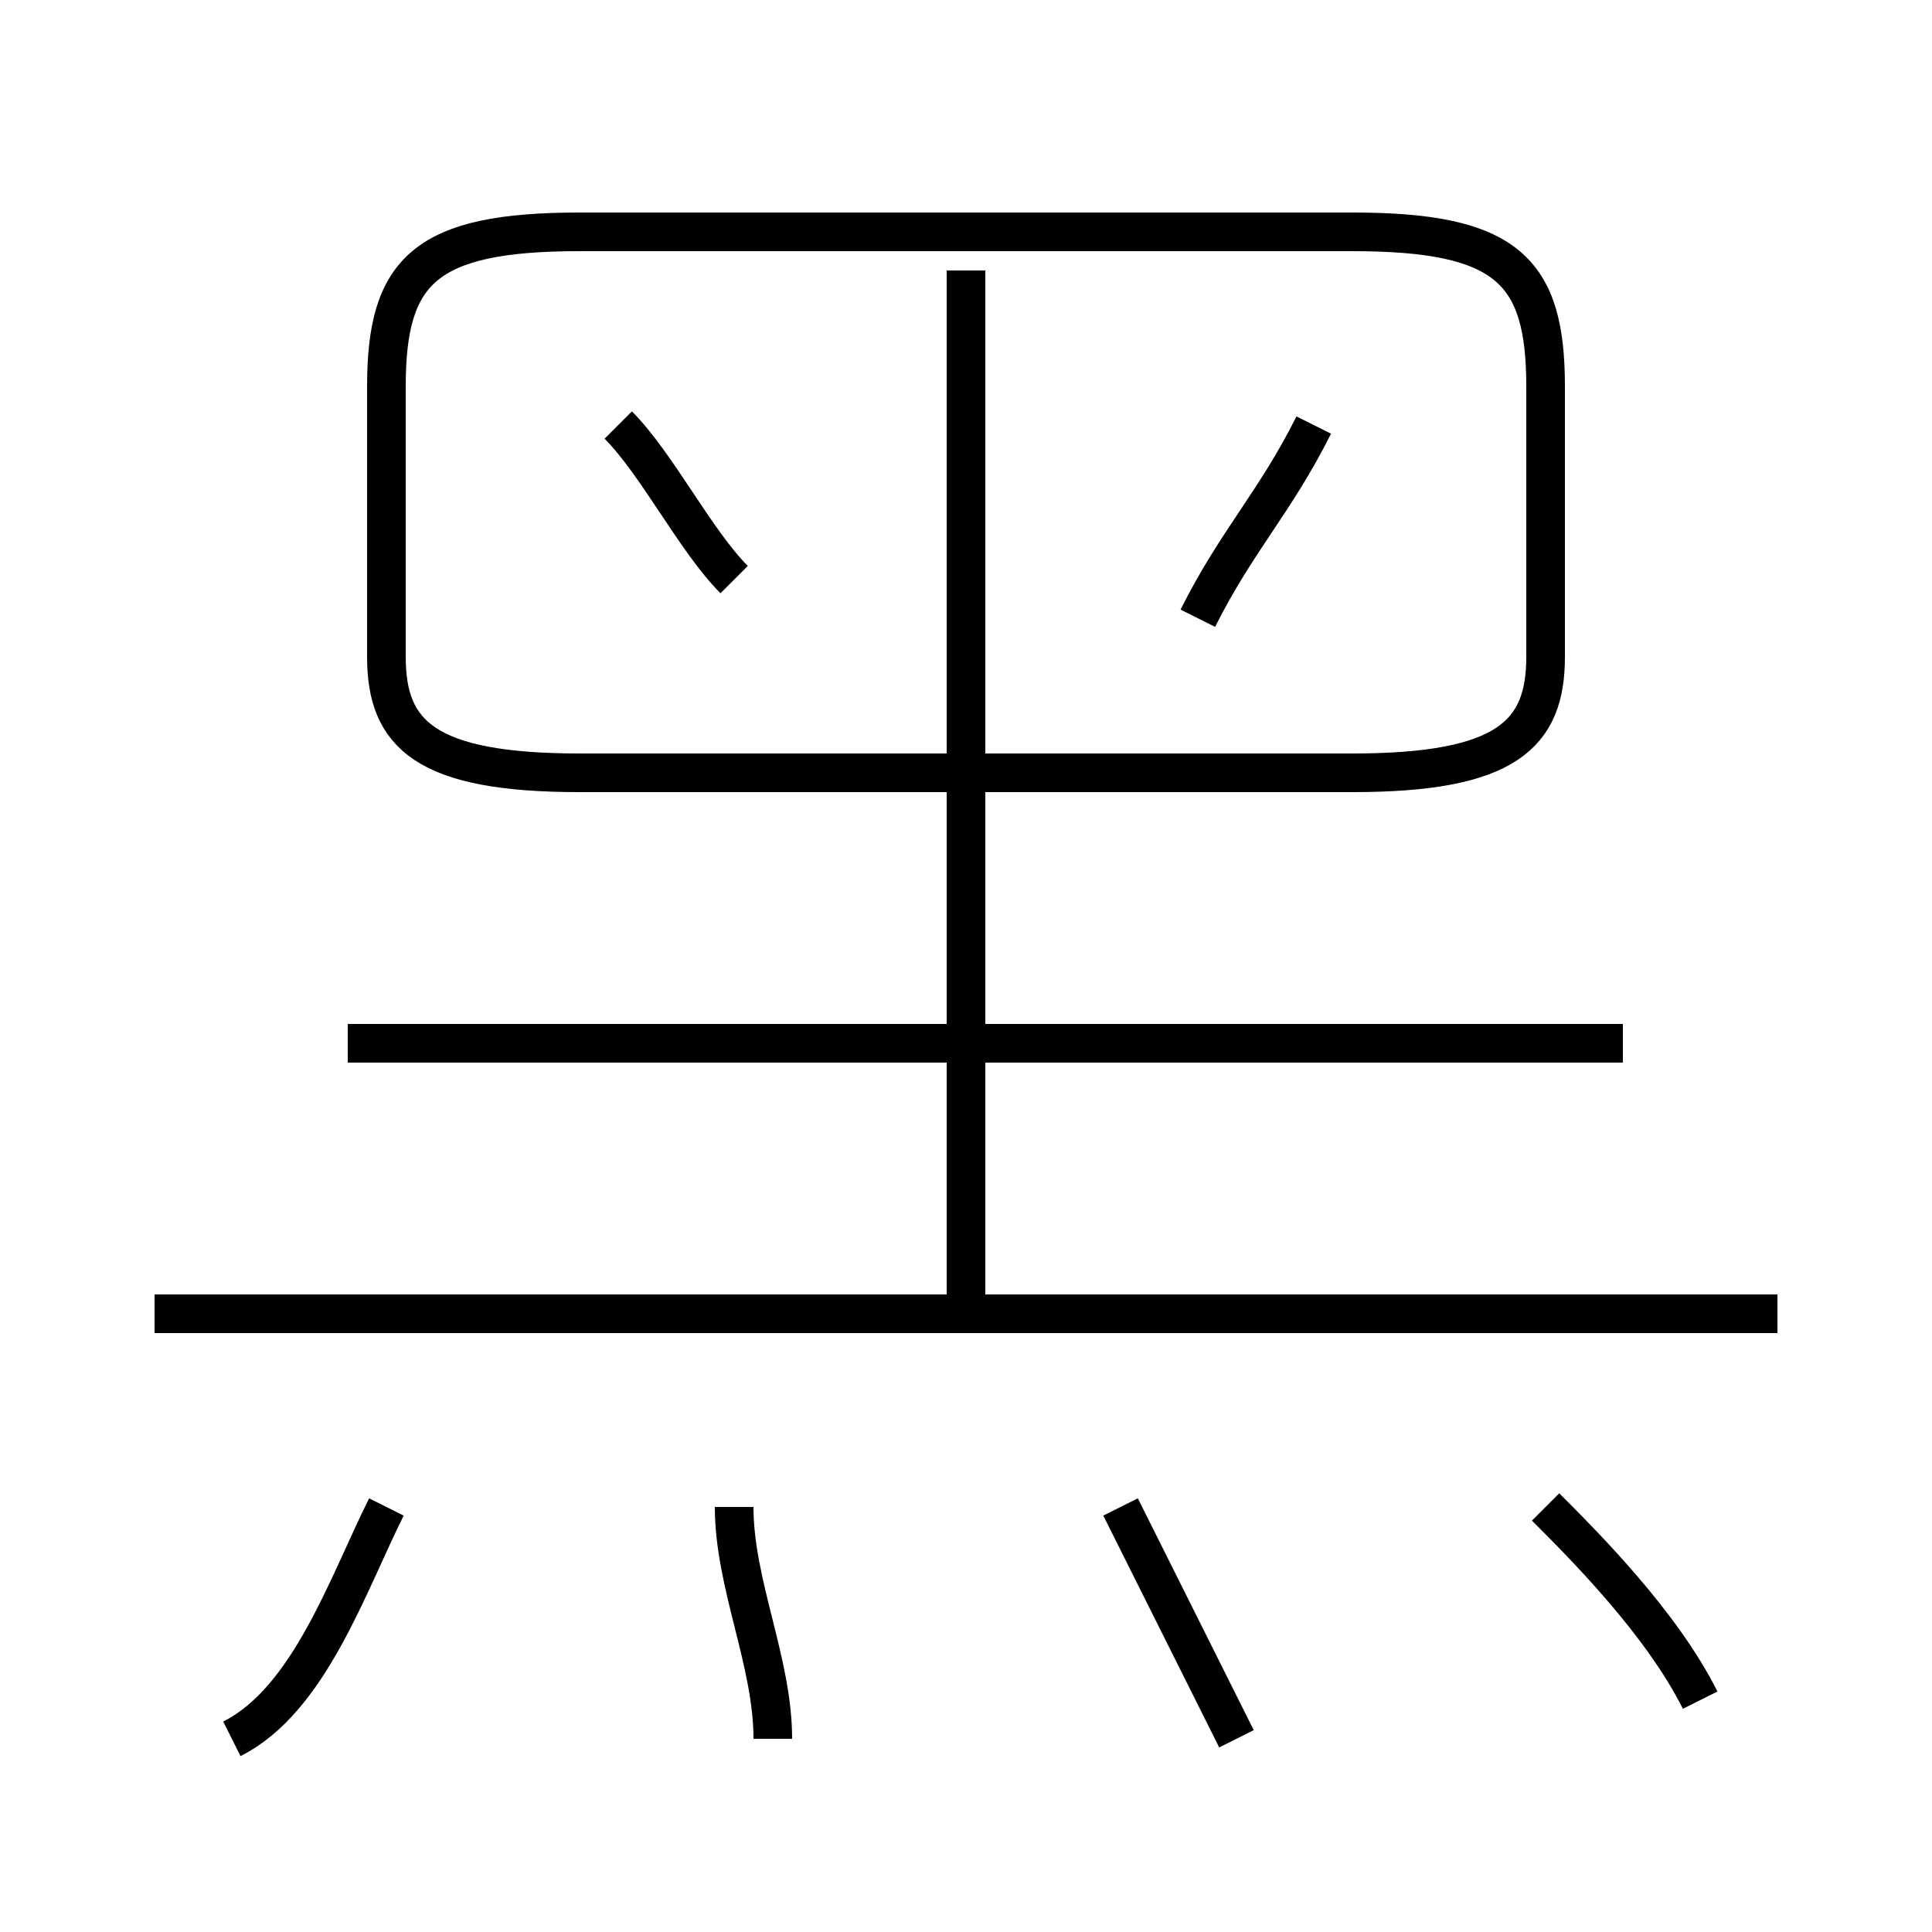 <?xml version='1.0' encoding='utf8'?>
<svg viewBox="0.0 -6.0 50.0 50.0" version="1.1" xmlns="http://www.w3.org/2000/svg">
<rect x="0.0" y="-6.0" width="50.0" height="50.0" fill="#808080" stroke="none"/>
<rect x="-1000" y="-1000" width="2000" height="2000" stroke="white" fill="white"/>
<g style="fill:white;stroke:#000000;  stroke-width:1">
<path d="M 15 -24 L 35 -24 C 39 -24 40 -25 40 -27 L 40 -34 C 40 -37 39 -38 35 -38 L 15 -38 C 11 -38 10 -37 10 -34 L 10 -27 C 10 -25 11 -24 15 -24 Z M 6 1 C 8 0 9 -3 10 -5 M 20 1 C 20 -1 19 -3 19 -5 M 32 1 C 31 -1 30 -3 29 -5 M 46 -10 L 4 -10 M 42 -17 L 9 -17 M 44 0 C 43 -2 41 -4 40 -5 M 19 -29 C 18 -30 17 -32 16 -33 M 25 -10 L 25 -37 M 31 -28 C 32 -30 33 -31 34 -33" transform="translate(0.0 38.0)" />
</g>
</svg>